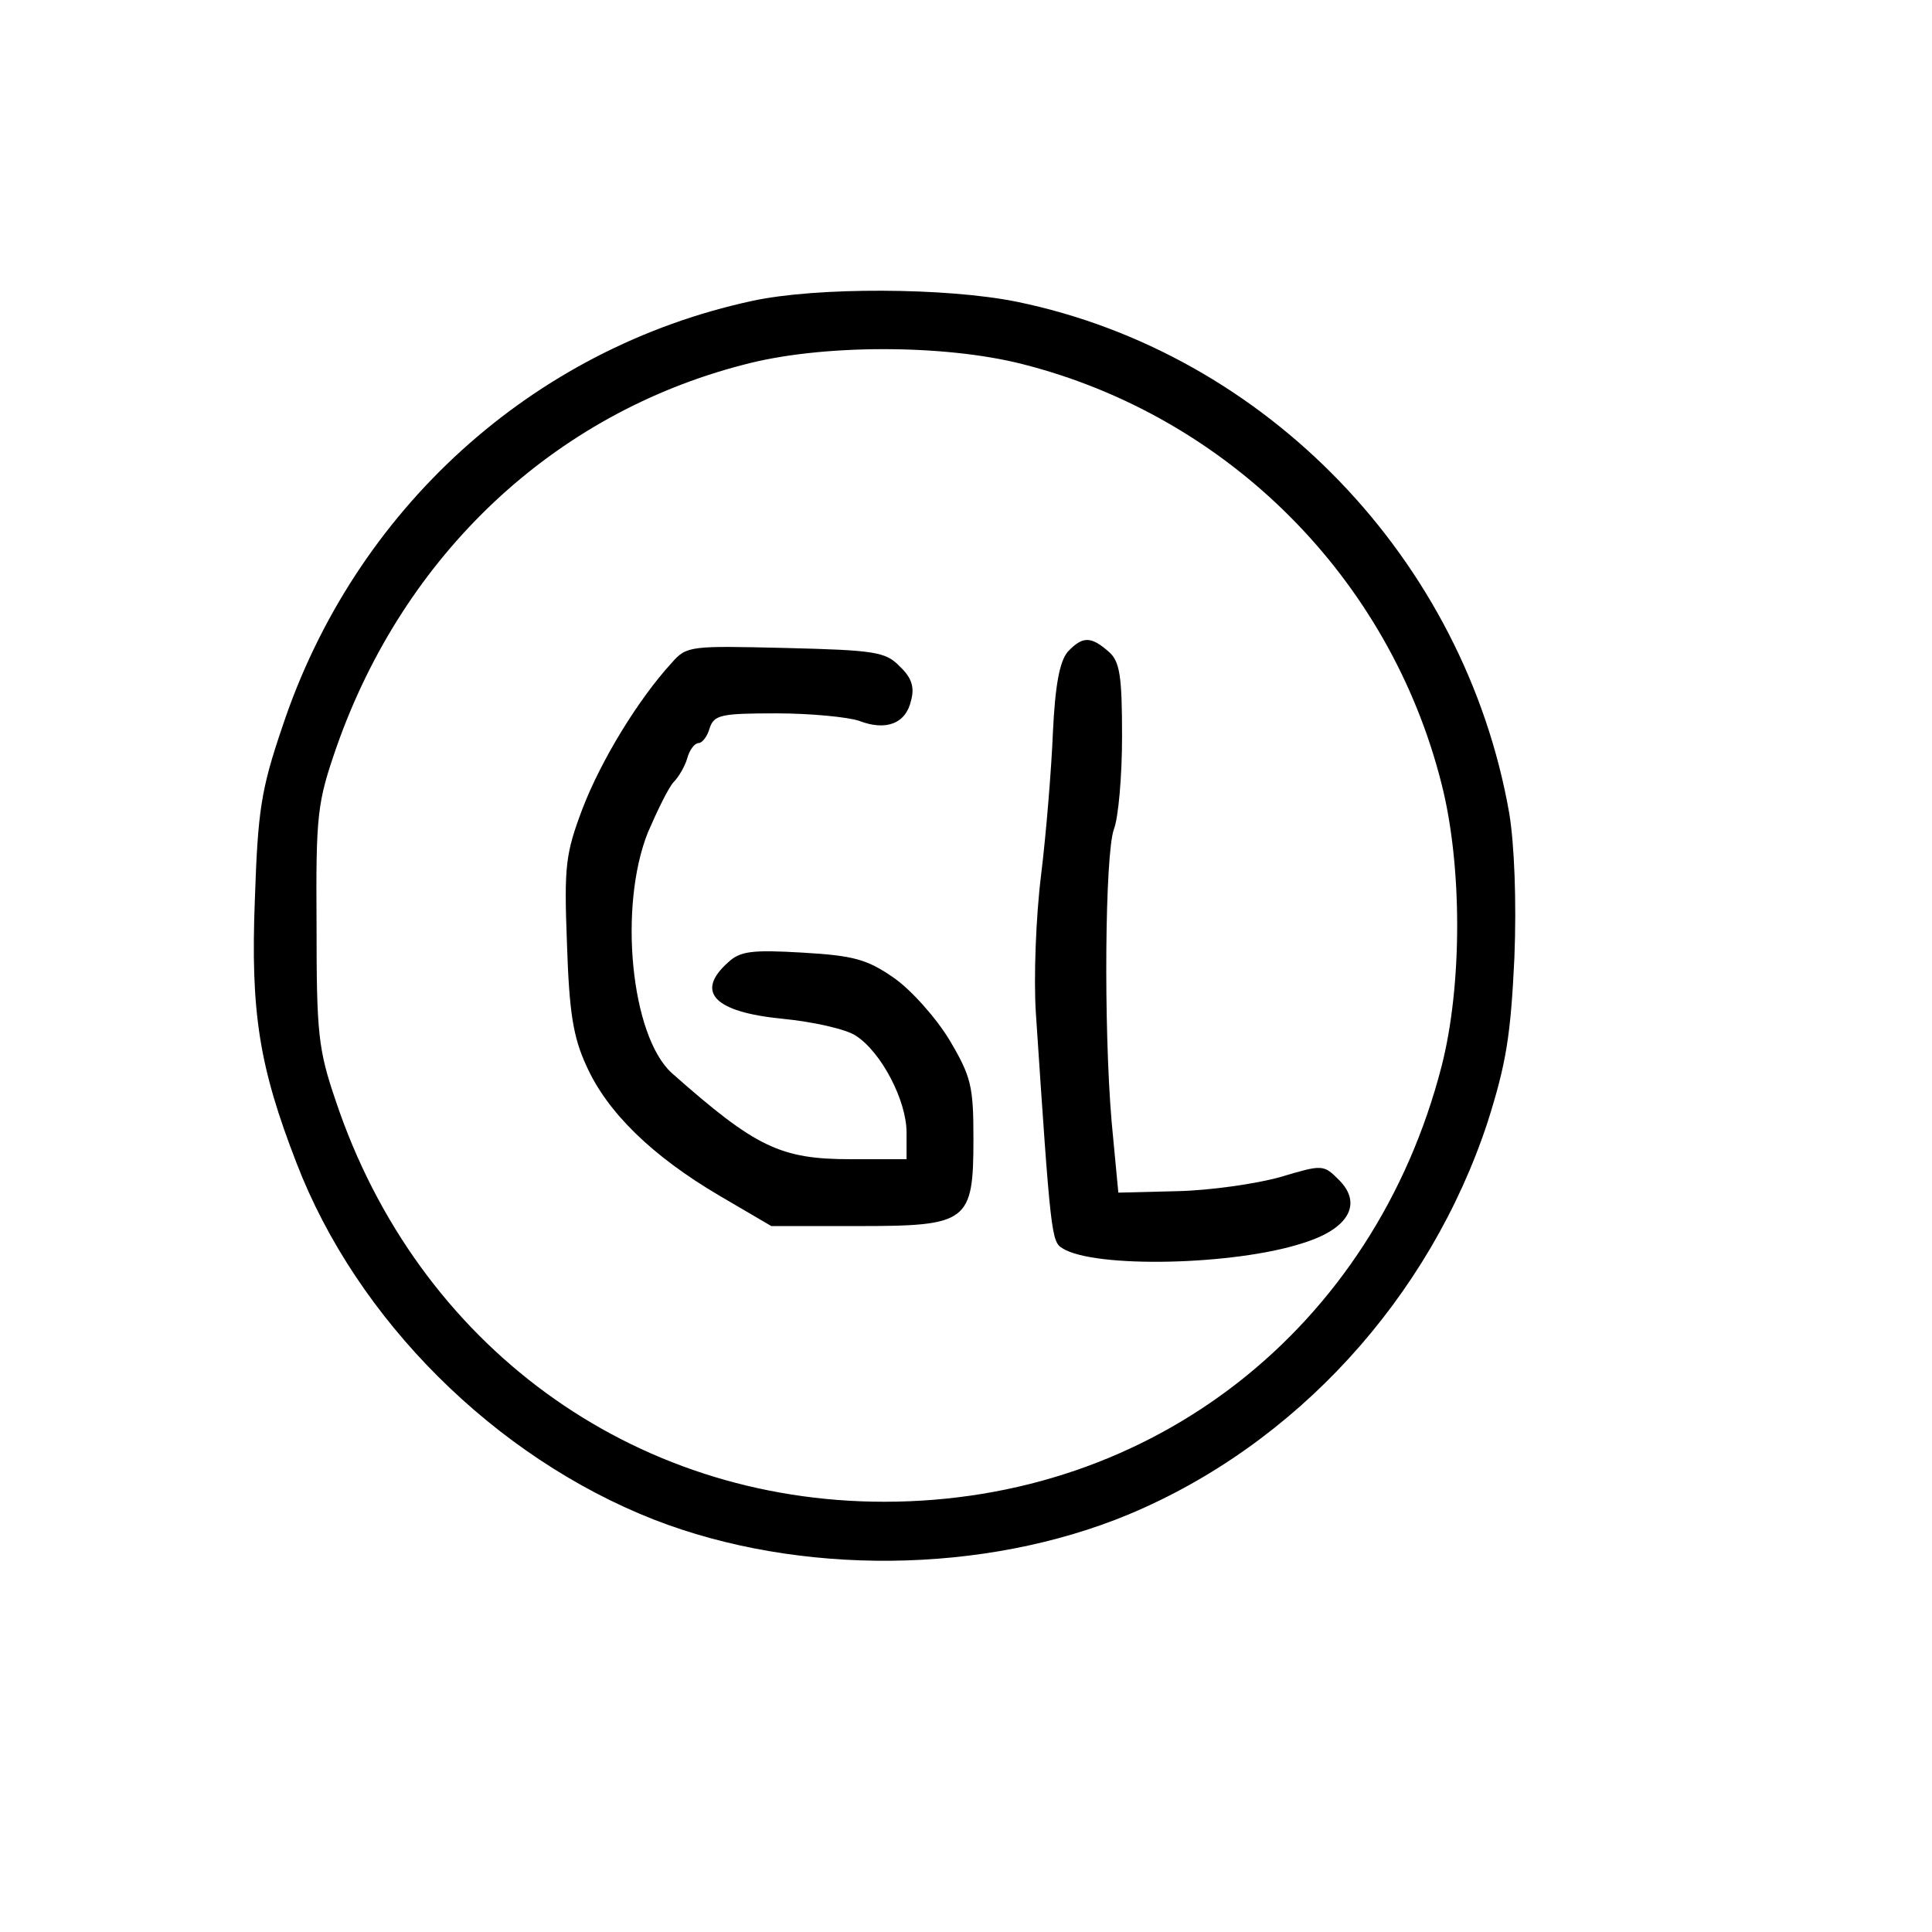 <?xml version="1.0" standalone="no"?>
<!DOCTYPE svg PUBLIC "-//W3C//DTD SVG 20010904//EN"
 "http://www.w3.org/TR/2001/REC-SVG-20010904/DTD/svg10.dtd">
<svg version="1.0" xmlns="http://www.w3.org/2000/svg"
 width="260pt" height="260pt" viewBox="0 0 260 260"
 preserveAspectRatio="xMidYMid meet">
<g transform="translate(0,260) scale(0.1,-0.1)"
fill="#000000" stroke="none">
<path d="M1012 2195 c-296 -64 -535 -281 -632 -573 -29 -85 -33 -114 -37 -232
-6 -153 6 -226 56 -355 81 -211 267 -396 481 -480 195 -76 444 -74 639 7 225
94 405 291 483 528 25 79 31 116 36 221 3 76 0 153 -7 195 -60 341 -327 619
-663 688 -94 19 -269 20 -356 1z m364 -85 c276 -70 494 -287 564 -565 28 -110
28 -271 0 -380 -91 -353 -389 -586 -750 -586 -340 0 -628 211 -738 539 -24 70
-26 92 -26 237 -1 150 1 165 27 240 91 259 292 448 547 514 104 28 270 28 376
1z"/>
<path d="M1437 1723 c-11 -13 -17 -45 -20 -108 -2 -49 -9 -136 -16 -193 -7
-56 -10 -139 -7 -185 20 -301 21 -308 36 -317 43 -27 231 -23 323 7 62 19 81
53 49 85 -21 21 -22 21 -79 4 -32 -9 -94 -18 -138 -19 l-80 -2 -9 95 c-11 129
-9 360 3 394 6 15 11 71 11 125 0 82 -3 101 -18 114 -24 21 -35 21 -55 0z"/>
<path d="M904 1708 c-45 -49 -95 -131 -120 -196 -23 -61 -25 -77 -21 -182 3
-91 8 -125 26 -164 28 -63 89 -122 179 -175 l70 -41 116 0 c149 0 156 5 156
118 0 70 -3 83 -32 132 -18 30 -52 68 -75 84 -36 25 -54 30 -123 34 -68 4 -84
2 -100 -13 -45 -40 -19 -67 73 -76 41 -4 86 -14 99 -23 34 -22 68 -87 68 -130
l0 -36 -75 0 c-95 0 -128 16 -241 116 -55 50 -72 224 -32 324 13 30 28 61 35
68 6 6 15 21 18 32 3 11 10 20 15 20 5 0 12 9 15 20 6 18 15 20 90 20 46 0 96
-5 111 -10 36 -14 63 -4 70 27 5 18 1 31 -15 46 -19 20 -34 22 -154 25 -128 3
-133 3 -153 -20z"/>
</g>
</svg>
